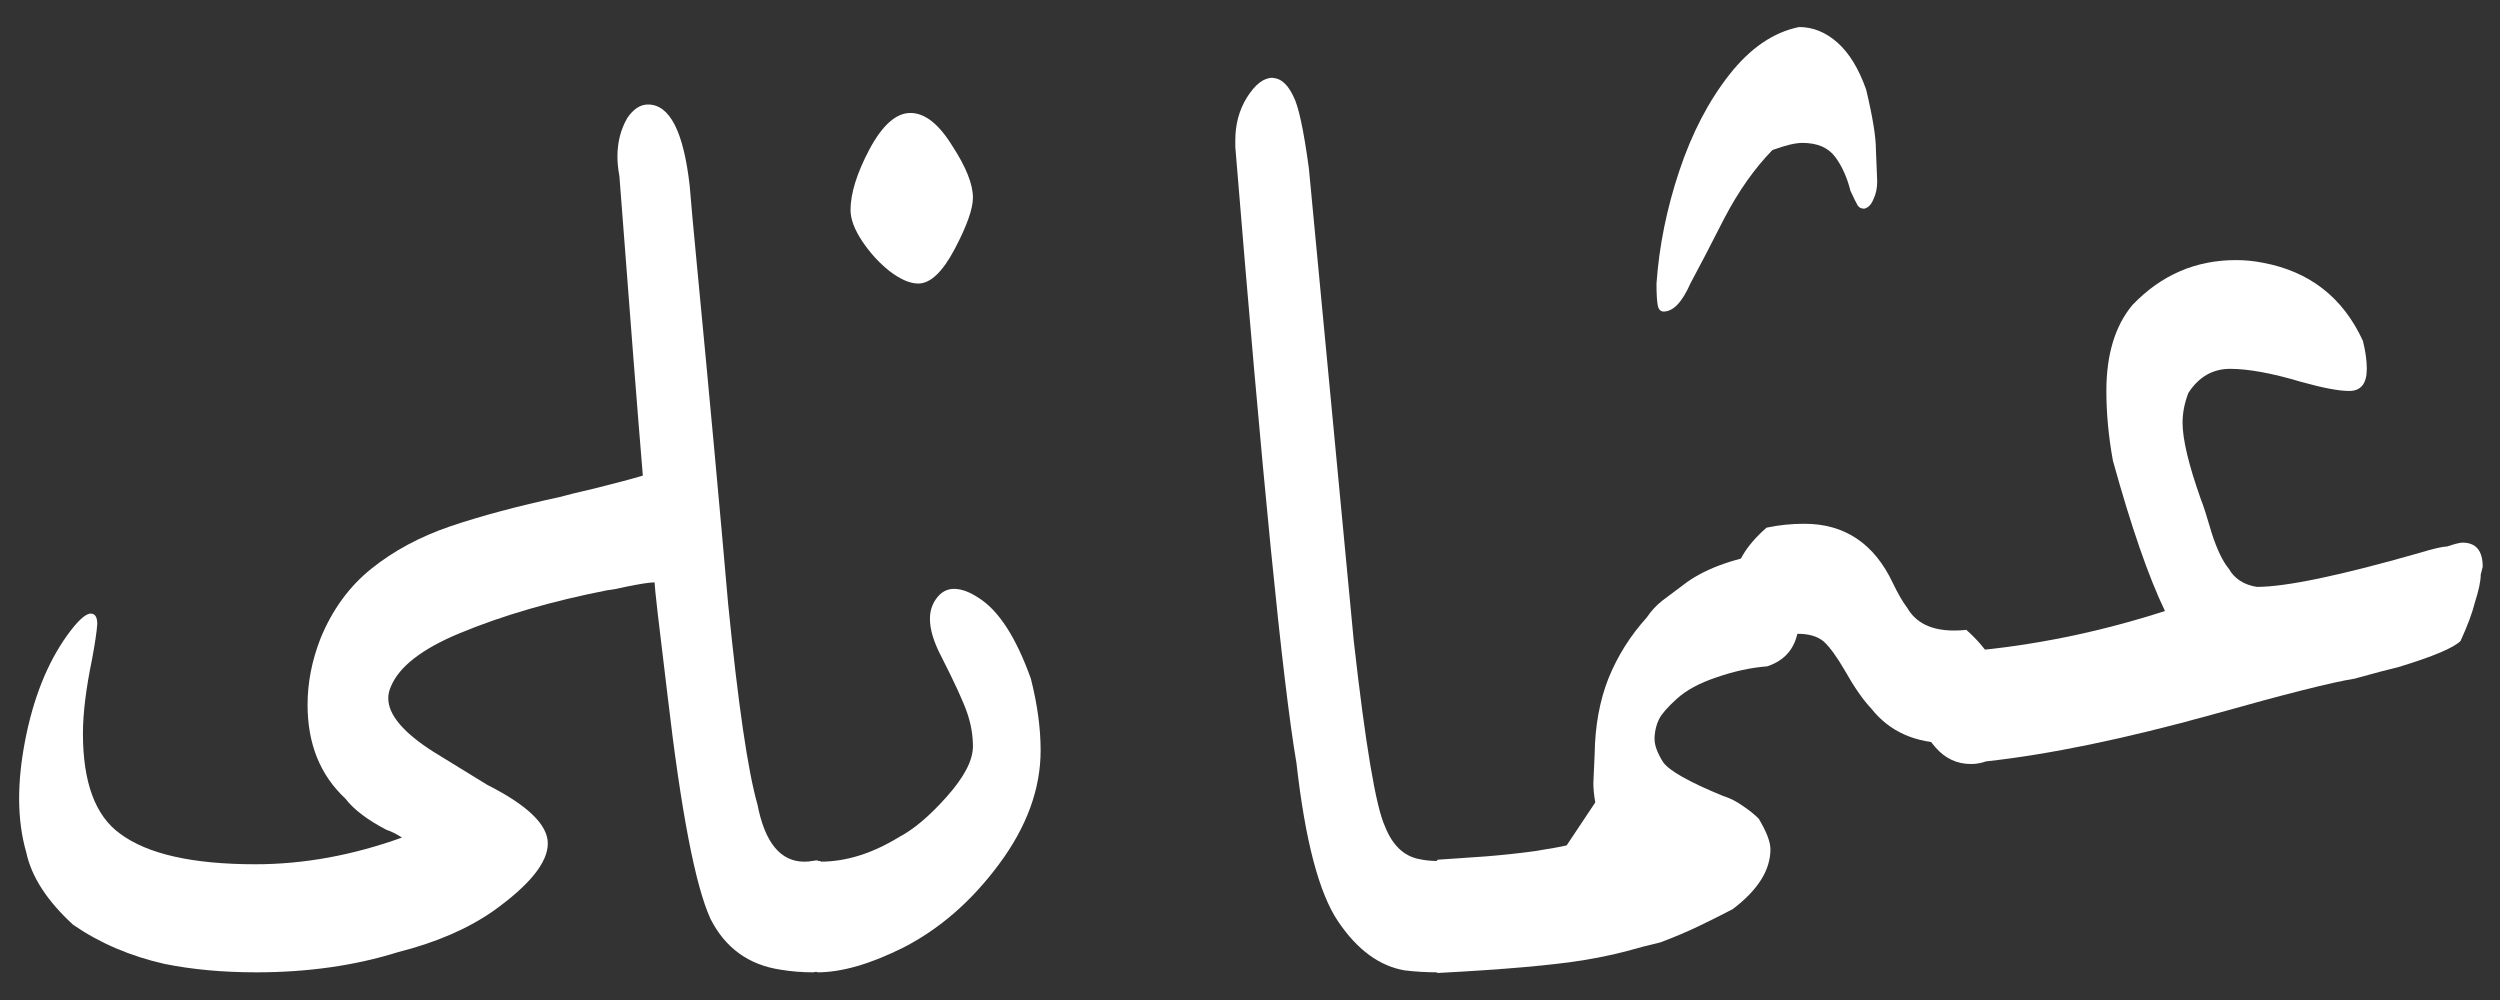 <svg width="75" height="30" viewBox="0 0 75 30" fill="none" xmlns="http://www.w3.org/2000/svg">
<rect x="0" y="0" width="75" height="30" fill="#333333" stroke="none"/>
<path d="M24.402 29.17C24.064 29.17 23.738 29.144 23.426 29.092C22.462 28.949 21.759 28.441 21.316 27.568C20.861 26.579 20.431 24.346 20.027 20.869C19.767 18.747 19.637 17.614 19.637 17.471C19.494 17.471 19.201 17.516 18.758 17.607C18.537 17.66 18.361 17.692 18.23 17.705C16.564 18.031 15.086 18.46 13.797 18.994C12.664 19.463 11.974 19.997 11.727 20.596C11.675 20.713 11.648 20.83 11.648 20.947C11.648 21.442 12.098 21.976 12.996 22.549L14.617 23.545C15.828 24.157 16.434 24.743 16.434 25.303C16.434 25.876 15.887 26.553 14.793 27.334C14.025 27.868 13.074 28.278 11.941 28.564C10.652 28.968 9.233 29.17 7.684 29.17C6.681 29.17 5.763 29.085 4.93 28.916C3.901 28.682 2.99 28.291 2.195 27.744C1.414 27.028 0.945 26.305 0.789 25.576C0.646 25.081 0.574 24.541 0.574 23.955C0.574 23.421 0.633 22.848 0.75 22.236C0.997 20.947 1.421 19.886 2.02 19.053C2.332 18.623 2.566 18.408 2.723 18.408C2.853 18.408 2.918 18.512 2.918 18.721C2.905 18.929 2.853 19.281 2.762 19.775C2.579 20.661 2.488 21.403 2.488 22.002C2.488 23.473 2.859 24.476 3.602 25.01C4.422 25.622 5.776 25.928 7.664 25.928C9.109 25.928 10.574 25.661 12.059 25.127C11.902 25.023 11.746 24.945 11.59 24.893C11.017 24.593 10.607 24.281 10.359 23.955C9.604 23.252 9.227 22.314 9.227 21.143C9.227 20.479 9.357 19.814 9.617 19.15C9.969 18.291 10.477 17.594 11.141 17.061C11.805 16.527 12.592 16.104 13.504 15.791C14.428 15.479 15.522 15.185 16.785 14.912C17.02 14.847 17.365 14.762 17.82 14.658C18.497 14.489 18.986 14.359 19.285 14.268C19.142 12.562 18.908 9.567 18.582 5.283C18.543 5.075 18.523 4.88 18.523 4.697C18.523 4.268 18.621 3.883 18.816 3.545C18.999 3.271 19.207 3.135 19.441 3.135C20.092 3.135 20.509 3.949 20.691 5.576C20.73 6.071 20.802 6.859 20.906 7.939C21.297 12.015 21.609 15.407 21.844 18.115C22.143 21.123 22.436 23.128 22.723 24.131C22.944 25.277 23.413 25.85 24.129 25.85C24.22 25.85 24.311 25.843 24.402 25.83C25.366 26.025 25.848 26.553 25.848 27.412C25.744 28.428 25.262 29.014 24.402 29.17Z" fill="white"/>
<path d="M27.547 8.506C27.299 8.506 27.013 8.382 26.688 8.135C26.375 7.887 26.102 7.588 25.867 7.236C25.633 6.885 25.516 6.572 25.516 6.299C25.516 5.804 25.704 5.199 26.082 4.482C26.473 3.753 26.883 3.389 27.312 3.389C27.742 3.389 28.159 3.714 28.562 4.365C28.979 5.003 29.188 5.524 29.188 5.928C29.188 6.266 29.005 6.781 28.641 7.471C28.276 8.161 27.912 8.506 27.547 8.506Z" fill="white"/>
<path d="M24.52 29.17L24.5 29.15C24.213 29.111 23.966 28.942 23.758 28.643C23.549 28.33 23.445 27.939 23.445 27.471C23.445 27.015 23.556 26.624 23.777 26.299C23.986 25.973 24.24 25.811 24.539 25.811V25.83H24.617V25.85C25.385 25.85 26.173 25.602 26.98 25.107C27.423 24.873 27.898 24.469 28.406 23.896C28.927 23.311 29.188 22.809 29.188 22.393C29.188 22.054 29.129 21.715 29.012 21.377C28.895 21.038 28.641 20.485 28.25 19.717C28.016 19.274 27.898 18.89 27.898 18.564C27.898 18.343 27.957 18.148 28.074 17.979C28.217 17.77 28.4 17.666 28.621 17.666C28.842 17.666 29.09 17.757 29.363 17.939C29.962 18.317 30.483 19.124 30.926 20.361C31.121 21.13 31.219 21.846 31.219 22.51C31.219 23.669 30.802 24.808 29.969 25.928C29.148 27.035 28.191 27.868 27.098 28.428C26.108 28.922 25.249 29.17 24.52 29.17Z" fill="white"/>
<path d="M43.133 29.17C42.794 29.17 42.462 29.15 42.137 29.111C41.382 28.981 40.717 28.493 40.145 27.646C39.572 26.8 39.155 25.218 38.895 22.9C38.478 20.465 37.866 14.3 37.059 4.404V4.209C37.059 3.727 37.176 3.298 37.41 2.92C37.658 2.529 37.911 2.334 38.172 2.334L38.289 2.354C38.484 2.406 38.654 2.581 38.797 2.881C38.953 3.167 39.109 3.89 39.266 5.049L40.613 19.229C40.965 22.354 41.277 24.209 41.551 24.795C41.772 25.355 42.111 25.68 42.566 25.771C42.749 25.811 42.938 25.83 43.133 25.83C43.784 26.39 44.109 26.95 44.109 27.51C44.109 28.07 43.784 28.623 43.133 29.17Z" fill="white"/>
<path d="M43.133 29.189C42.469 28.747 42.137 28.239 42.137 27.666C42.137 27.106 42.469 26.481 43.133 25.791L44.559 25.693C45.053 25.654 45.542 25.602 46.023 25.537C46.518 25.459 46.844 25.4 47 25.361L47.859 24.072C47.82 23.864 47.801 23.669 47.801 23.486L47.84 22.607C47.853 21.774 47.99 21.025 48.25 20.361C48.523 19.684 48.908 19.072 49.402 18.525C49.533 18.33 49.689 18.161 49.871 18.018C50.066 17.874 50.275 17.718 50.496 17.549C51.082 17.093 51.922 16.774 53.016 16.592C53.654 16.917 53.973 17.562 53.973 18.525C53.973 19.294 53.654 19.782 53.016 19.99C52.521 20.029 52.013 20.14 51.492 20.322C50.984 20.491 50.587 20.706 50.301 20.967C50.027 21.214 49.852 21.416 49.773 21.572C49.695 21.729 49.65 21.904 49.637 22.1V22.178C49.637 22.36 49.721 22.588 49.891 22.861C50.073 23.122 50.672 23.46 51.688 23.877C51.896 23.942 52.091 24.04 52.273 24.17C52.469 24.3 52.632 24.43 52.762 24.561C52.996 24.951 53.113 25.257 53.113 25.479C53.113 26.104 52.736 26.703 51.98 27.275C51.655 27.445 51.316 27.614 50.965 27.783C50.613 27.953 50.229 28.115 49.812 28.271C49.474 28.35 49.122 28.441 48.758 28.545C48.406 28.636 48.003 28.721 47.547 28.799C46.596 28.955 45.125 29.085 43.133 29.189Z" fill="white"/>
<path d="M49.91 9.346C49.819 9.346 49.76 9.287 49.734 9.17C49.708 9.04 49.695 8.818 49.695 8.506C49.773 7.386 50.001 6.26 50.379 5.127C50.757 3.994 51.258 3.031 51.883 2.236C52.508 1.442 53.204 0.967 53.973 0.811C54.389 0.811 54.773 0.967 55.125 1.279C55.477 1.592 55.763 2.061 55.984 2.686C56.18 3.506 56.277 4.105 56.277 4.482L56.316 5.439C56.316 5.648 56.277 5.83 56.199 5.986C56.134 6.143 56.043 6.234 55.926 6.26C55.835 6.26 55.77 6.227 55.73 6.162C55.691 6.097 55.62 5.954 55.516 5.732C55.411 5.316 55.255 4.971 55.047 4.697C54.839 4.424 54.513 4.287 54.07 4.287C53.862 4.287 53.562 4.359 53.172 4.502C52.638 5.049 52.156 5.732 51.727 6.553C51.31 7.373 50.971 8.024 50.711 8.506C50.464 9.066 50.197 9.346 49.91 9.346Z" fill="white"/>
<path d="M58.465 22.295C57.462 22.295 56.688 21.95 56.141 21.26C55.893 20.999 55.626 20.615 55.34 20.107C55.105 19.704 54.897 19.417 54.715 19.248C54.533 19.092 54.272 19.014 53.934 19.014C53.634 19.014 53.322 19.066 52.996 19.17C52.358 18.61 52.039 18.05 52.039 17.49C52.039 16.943 52.358 16.39 52.996 15.83C53.361 15.752 53.738 15.713 54.129 15.713C55.34 15.713 56.225 16.305 56.785 17.49C56.941 17.816 57.085 18.063 57.215 18.232C57.475 18.688 57.944 18.916 58.621 18.916C58.738 18.916 58.862 18.91 58.992 18.896L59.012 18.916C59.663 19.502 59.988 20.075 59.988 20.635C59.988 21.195 59.663 21.735 59.012 22.256C58.816 22.282 58.634 22.295 58.465 22.295Z" fill="white"/>
<path d="M59.129 22.92C58.712 22.92 58.361 22.757 58.074 22.432C57.775 22.106 57.625 21.709 57.625 21.24C57.625 20.785 57.768 20.4 58.055 20.088C58.328 19.775 58.647 19.606 59.012 19.58V19.541C60.991 19.372 62.97 18.968 64.949 18.33C64.454 17.301 63.934 15.797 63.387 13.818C63.257 13.102 63.191 12.406 63.191 11.729C63.191 10.635 63.452 9.775 63.973 9.15C64.832 8.252 65.867 7.803 67.078 7.803C67.352 7.803 67.618 7.829 67.879 7.881C69.285 8.141 70.288 8.923 70.887 10.225C70.965 10.537 71.004 10.817 71.004 11.065C71.004 11.507 70.828 11.729 70.477 11.729C70.164 11.729 69.682 11.637 69.031 11.455C68.159 11.195 67.449 11.065 66.902 11.065C66.382 11.065 65.965 11.305 65.652 11.787C65.535 12.087 65.477 12.386 65.477 12.685C65.477 13.18 65.659 13.942 66.023 14.971C66.102 15.166 66.212 15.511 66.356 16.006C66.512 16.488 66.681 16.839 66.863 17.061C67.033 17.36 67.312 17.542 67.703 17.607C68.576 17.607 70.197 17.269 72.566 16.592C72.996 16.462 73.276 16.396 73.406 16.396C73.641 16.318 73.797 16.279 73.875 16.279C74.279 16.279 74.481 16.52 74.481 17.002L74.422 17.236C74.422 17.432 74.363 17.712 74.246 18.076C74.168 18.389 74.025 18.773 73.816 19.229C73.608 19.437 72.99 19.697 71.961 20.01C71.635 20.088 71.193 20.205 70.633 20.361C69.969 20.465 68.549 20.824 66.375 21.436C63.745 22.165 61.479 22.634 59.578 22.842C59.435 22.894 59.285 22.92 59.129 22.92Z" fill="white"/>
</svg>
